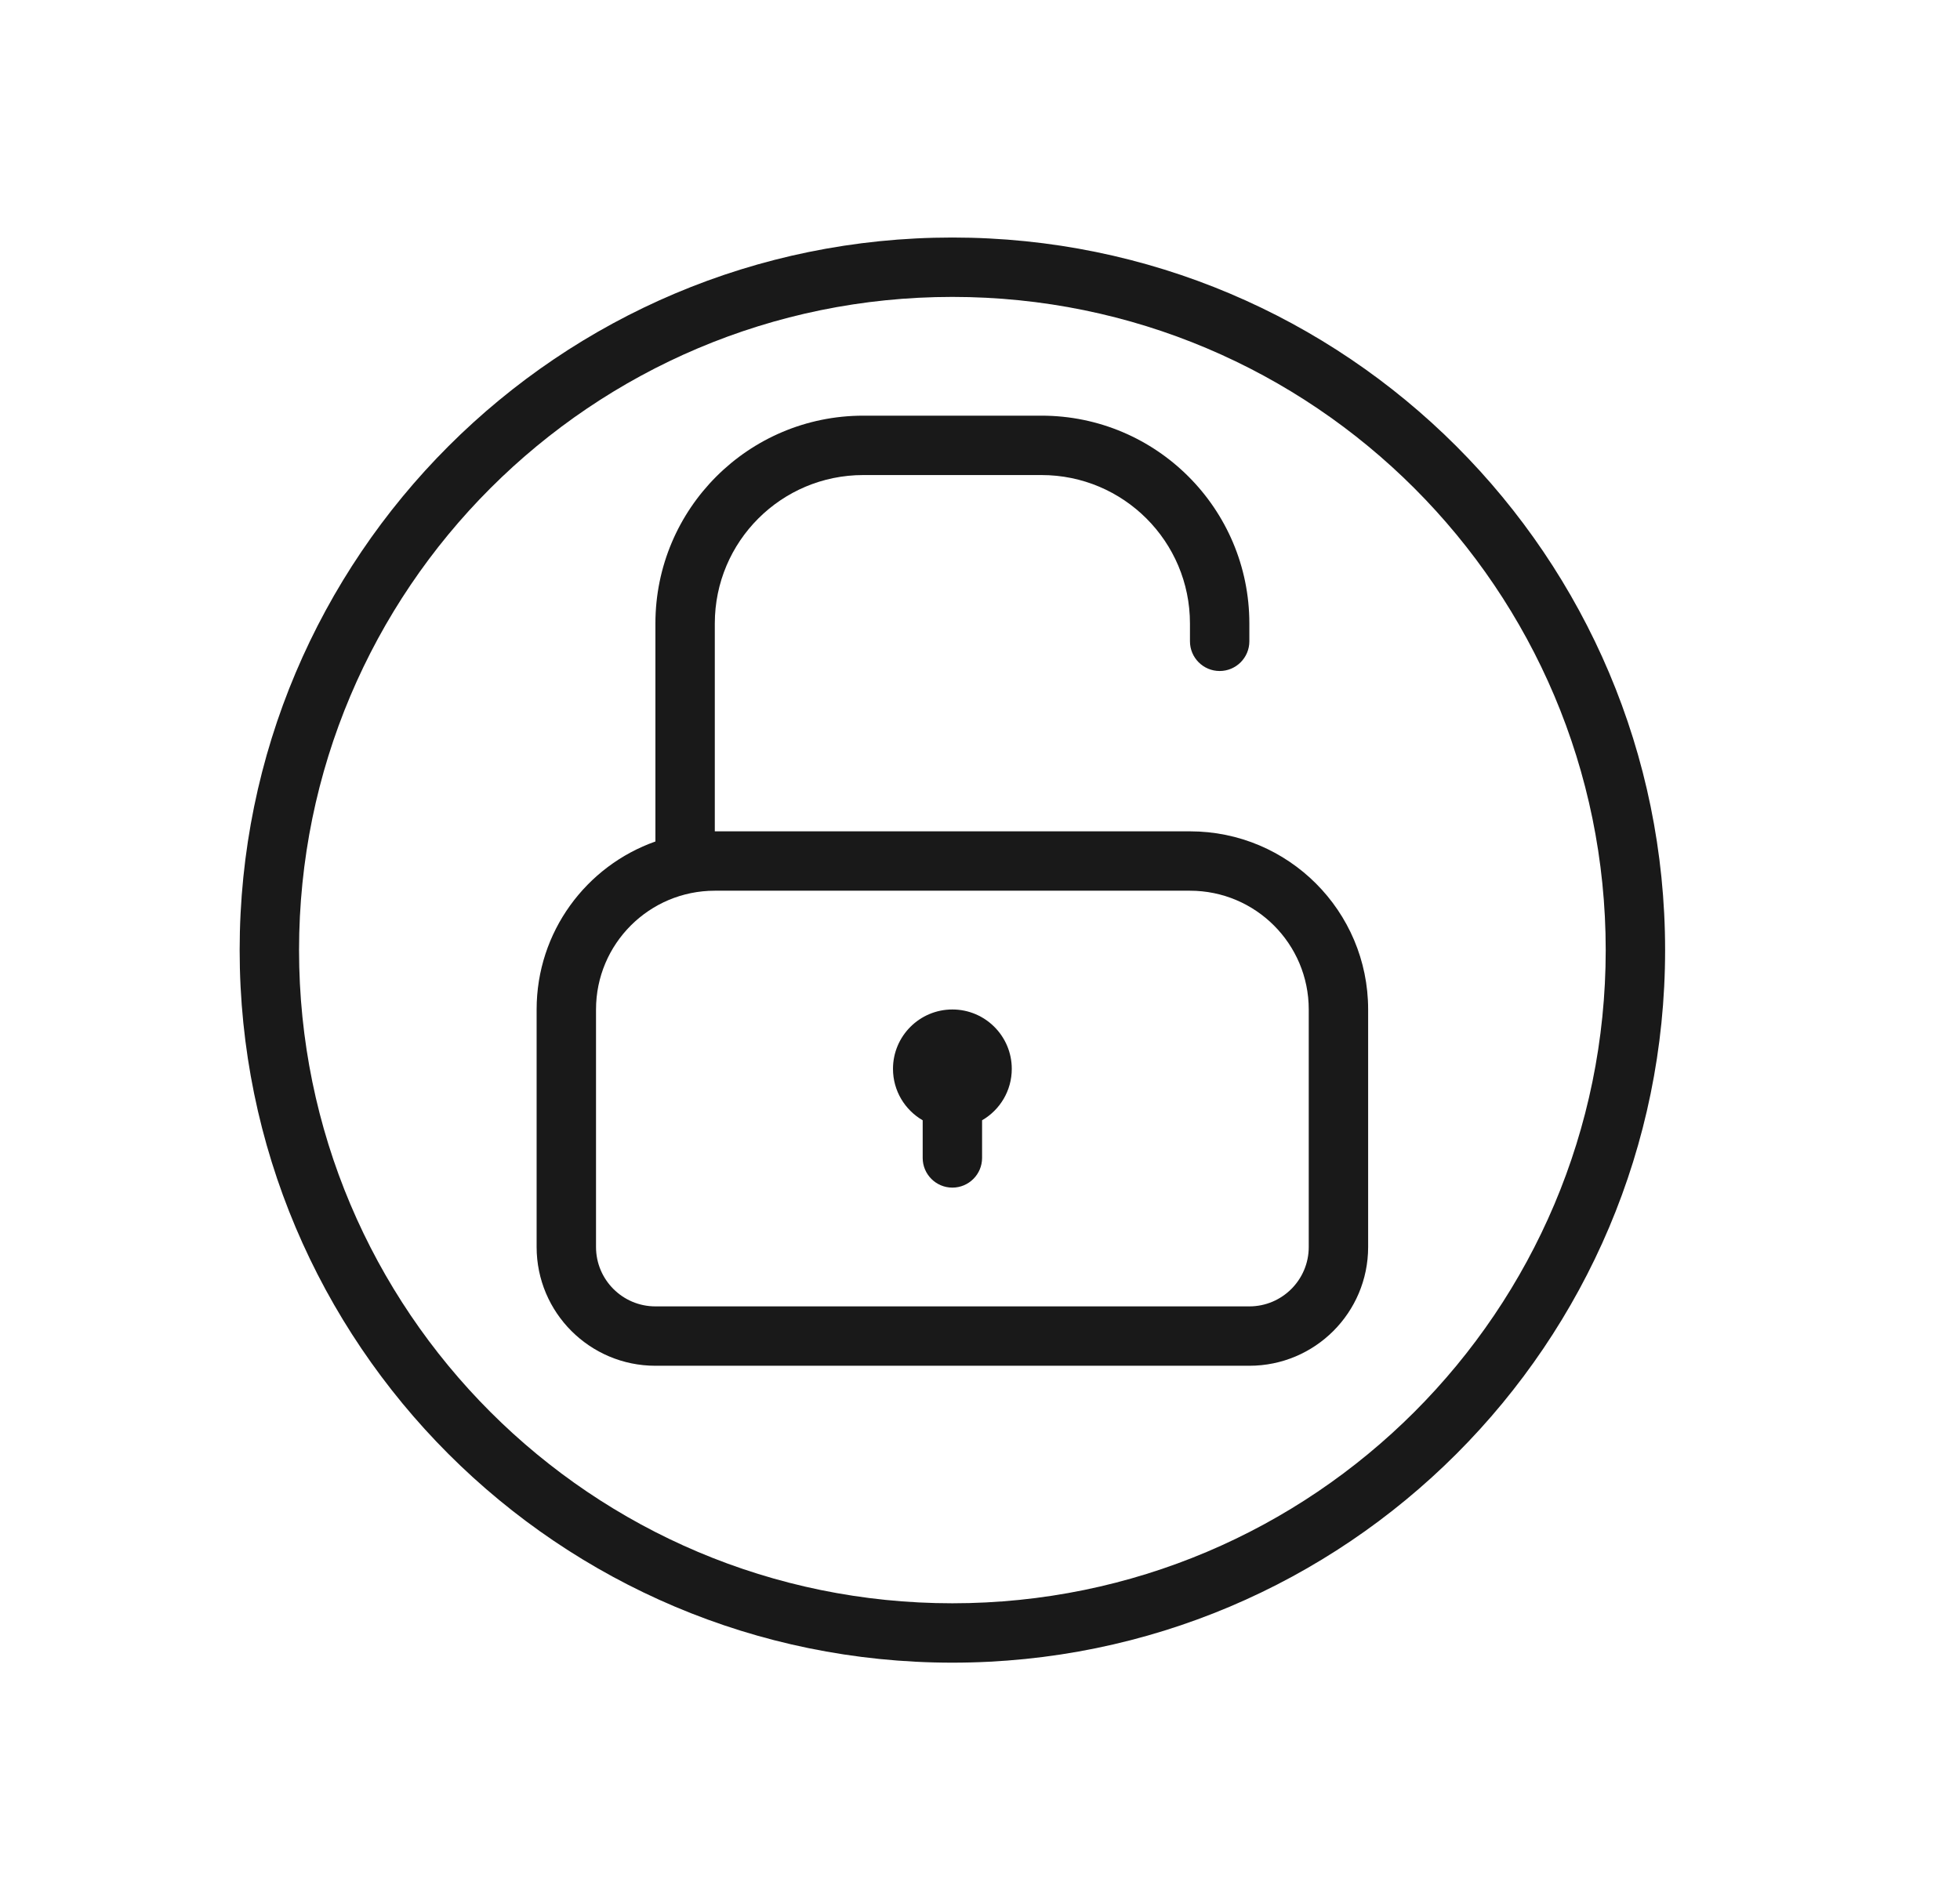 <svg width="33" height="32" viewBox="0 0 33 32" fill="none" xmlns="http://www.w3.org/2000/svg">
<g opacity="0.9">
<path d="M17.035 18C17.035 18.37 16.834 18.693 16.535 18.866V19.5C16.535 19.776 16.311 20 16.035 20C15.759 20 15.535 19.776 15.535 19.5V18.866C15.236 18.693 15.035 18.37 15.035 18C15.035 17.448 15.483 17 16.035 17C16.587 17 17.035 17.448 17.035 18Z" fill="black"/>
<path fill-rule="evenodd" clip-rule="evenodd" d="M9.035 17C9.035 15.694 9.87 14.582 11.035 14.171V10.5C11.035 8.567 12.602 7 14.535 7H17.535C19.468 7 21.035 8.567 21.035 10.5V10.8C21.035 11.076 20.811 11.3 20.535 11.3C20.259 11.3 20.035 11.076 20.035 10.8V10.5C20.035 9.119 18.916 8 17.535 8H14.535C13.154 8 12.035 9.119 12.035 10.5V14H20.035C21.692 14 23.035 15.343 23.035 17V21C23.035 22.105 22.14 23 21.035 23H11.035C9.931 23 9.035 22.105 9.035 21V17ZM10.035 17C10.035 15.895 10.931 15 12.035 15H20.035C21.14 15 22.035 15.895 22.035 17V21C22.035 21.552 21.587 22 21.035 22H11.035C10.483 22 10.035 21.552 10.035 21V17Z" fill="black"/>
<path fill-rule="evenodd" clip-rule="evenodd" d="M16.035 28C22.663 28 28.035 22.627 28.035 16C28.035 9.373 22.663 4 16.035 4C9.408 4 4.035 9.373 4.035 16C4.035 22.627 9.408 28 16.035 28ZM27.035 16C27.035 22.075 22.11 27 16.035 27C9.96 27 5.035 22.075 5.035 16C5.035 9.925 9.96 5 16.035 5C22.11 5 27.035 9.925 27.035 16Z" fill="black"/>
</g>
</svg>
